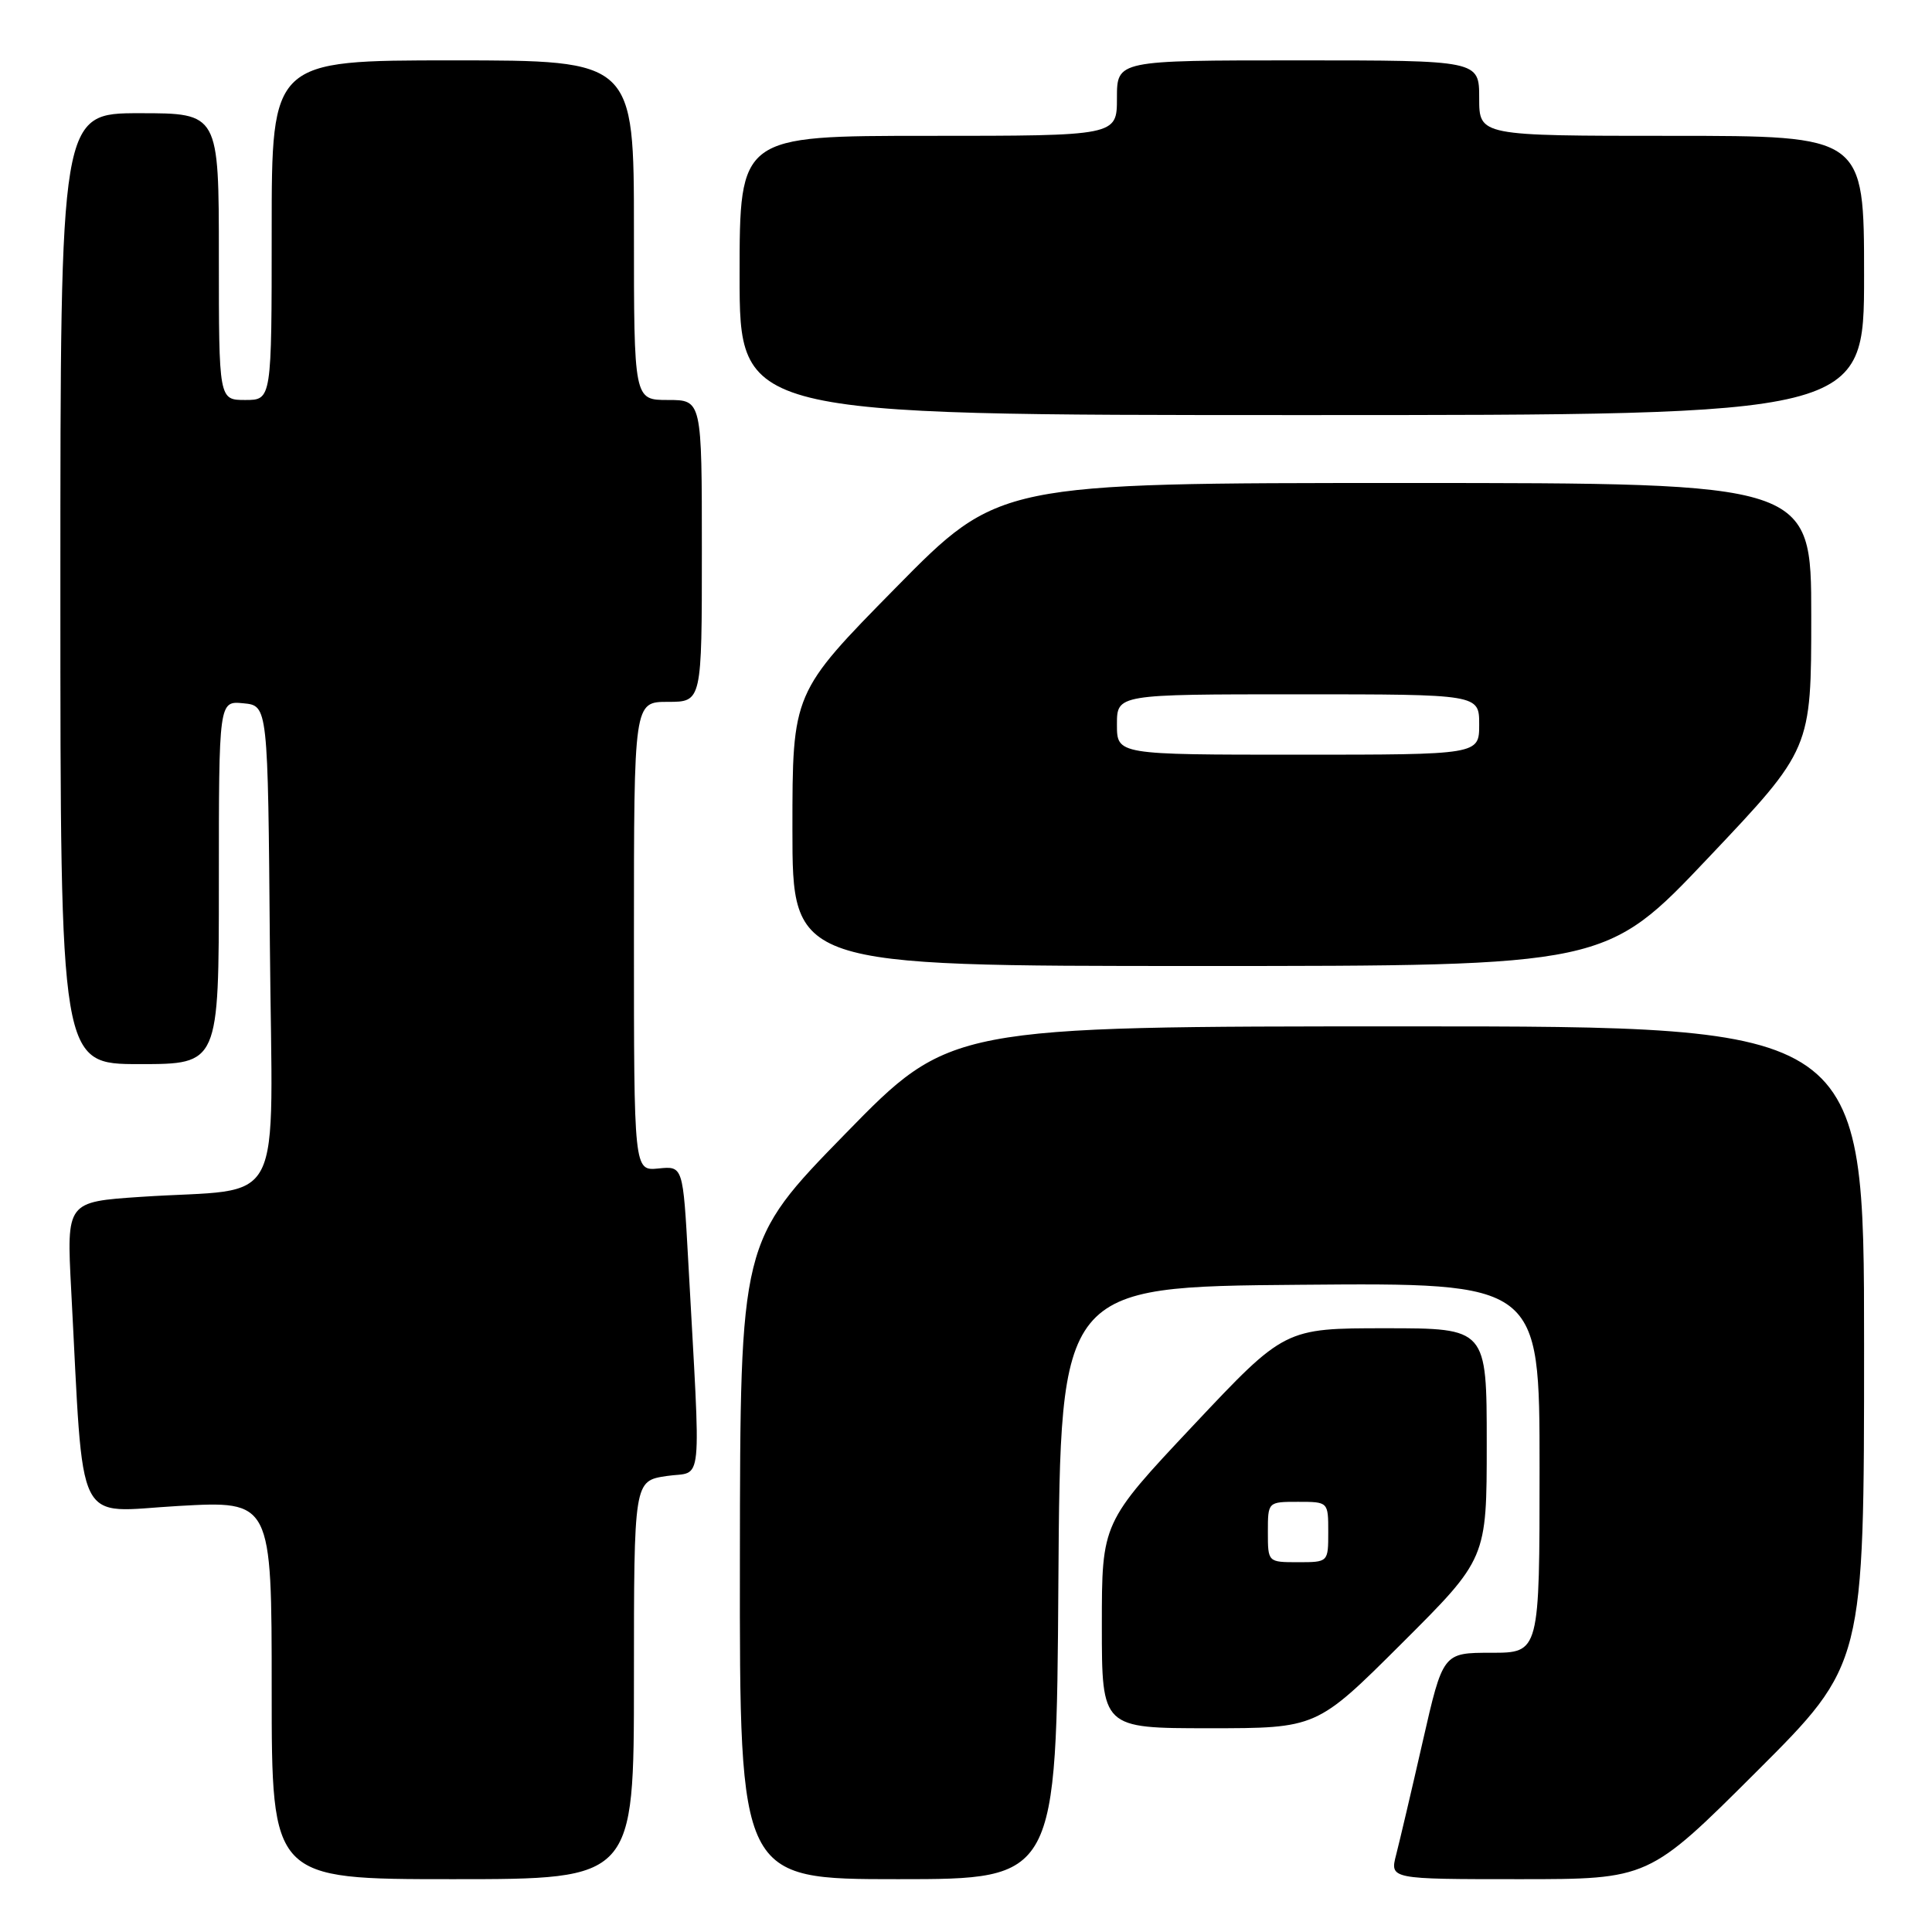<?xml version="1.0" encoding="UTF-8" standalone="no"?>
<!DOCTYPE svg PUBLIC "-//W3C//DTD SVG 1.1//EN" "http://www.w3.org/Graphics/SVG/1.1/DTD/svg11.dtd" >
<svg xmlns="http://www.w3.org/2000/svg" xmlns:xlink="http://www.w3.org/1999/xlink" version="1.1" viewBox="0 0 256 256">
 <g >
 <path fill="currentColor"
d=" M 84.00 222.61 C 84.00 196.23 84.00 196.23 88.33 195.58 C 93.22 194.84 92.89 198.12 91.19 167.00 C 90.50 154.50 90.50 154.50 87.25 154.83 C 84.00 155.15 84.00 155.15 84.00 124.08 C 84.00 93.00 84.00 93.00 88.50 93.00 C 93.00 93.00 93.00 93.00 93.00 73.00 C 93.00 53.00 93.00 53.00 88.50 53.00 C 84.00 53.00 84.00 53.00 84.00 30.50 C 84.00 8.00 84.00 8.00 60.00 8.00 C 36.00 8.00 36.00 8.00 36.00 30.50 C 36.00 53.00 36.00 53.00 32.50 53.00 C 29.00 53.00 29.00 53.00 29.00 34.00 C 29.00 15.00 29.00 15.00 18.50 15.00 C 8.00 15.00 8.00 15.00 8.00 78.00 C 8.00 141.00 8.00 141.00 18.50 141.00 C 29.00 141.00 29.00 141.00 29.00 116.94 C 29.00 92.87 29.00 92.87 32.25 93.19 C 35.50 93.50 35.50 93.50 35.76 125.16 C 36.07 161.34 38.14 157.29 18.66 158.59 C 8.82 159.25 8.82 159.25 9.43 170.88 C 11.15 203.22 9.73 200.34 23.62 199.55 C 36.00 198.85 36.00 198.85 36.00 223.92 C 36.00 249.00 36.00 249.00 60.00 249.00 C 84.00 249.00 84.00 249.00 84.00 222.61 Z  M 140.24 209.75 C 140.50 170.50 140.50 170.50 172.25 170.24 C 204.00 169.97 204.00 169.97 204.00 194.49 C 204.00 219.00 204.00 219.00 197.60 219.00 C 191.20 219.00 191.20 219.00 188.52 230.75 C 187.05 237.21 185.46 243.96 185.00 245.75 C 184.16 249.00 184.16 249.00 201.32 249.00 C 218.47 249.00 218.47 249.00 232.74 234.76 C 247.00 220.53 247.00 220.53 247.00 178.26 C 247.00 136.00 247.00 136.00 186.45 136.00 C 125.90 136.00 125.90 136.00 111.99 150.25 C 98.08 164.50 98.08 164.50 98.04 206.75 C 98.00 249.00 98.00 249.00 118.99 249.00 C 139.98 249.00 139.98 249.00 140.24 209.75 Z  M 185.73 217.77 C 197.00 206.53 197.00 206.53 197.00 191.27 C 197.00 176.00 197.00 176.00 183.61 176.00 C 170.23 176.00 170.23 176.00 158.11 188.88 C 146.00 201.76 146.00 201.76 146.00 215.38 C 146.00 229.00 146.00 229.00 160.23 229.00 C 174.47 229.00 174.47 229.00 185.73 217.77 Z  M 226.39 113.63 C 240.00 99.26 240.00 99.26 240.00 81.63 C 240.00 64.00 240.00 64.00 186.18 64.00 C 132.35 64.00 132.35 64.00 118.68 77.89 C 105.00 91.79 105.00 91.79 105.00 109.89 C 105.00 128.00 105.00 128.00 158.89 128.00 C 212.79 128.00 212.79 128.00 226.39 113.63 Z  M 247.00 36.50 C 247.00 18.00 247.00 18.00 221.50 18.00 C 196.00 18.00 196.00 18.00 196.00 13.00 C 196.00 8.00 196.00 8.00 172.00 8.00 C 148.00 8.00 148.00 8.00 148.00 13.00 C 148.00 18.00 148.00 18.00 123.00 18.00 C 98.00 18.00 98.00 18.00 98.00 36.50 C 98.00 55.00 98.00 55.00 172.50 55.00 C 247.00 55.00 247.00 55.00 247.00 36.50 Z  M 168.00 203.00 C 168.00 199.00 168.00 199.00 172.00 199.00 C 176.00 199.00 176.00 199.00 176.00 203.00 C 176.00 207.00 176.00 207.00 172.00 207.00 C 168.00 207.00 168.00 207.00 168.00 203.00 Z  M 148.00 96.00 C 148.00 92.00 148.00 92.00 172.00 92.00 C 196.00 92.00 196.00 92.00 196.00 96.00 C 196.00 100.00 196.00 100.00 172.00 100.00 C 148.00 100.00 148.00 100.00 148.00 96.00 Z "/>
</g>
</svg>